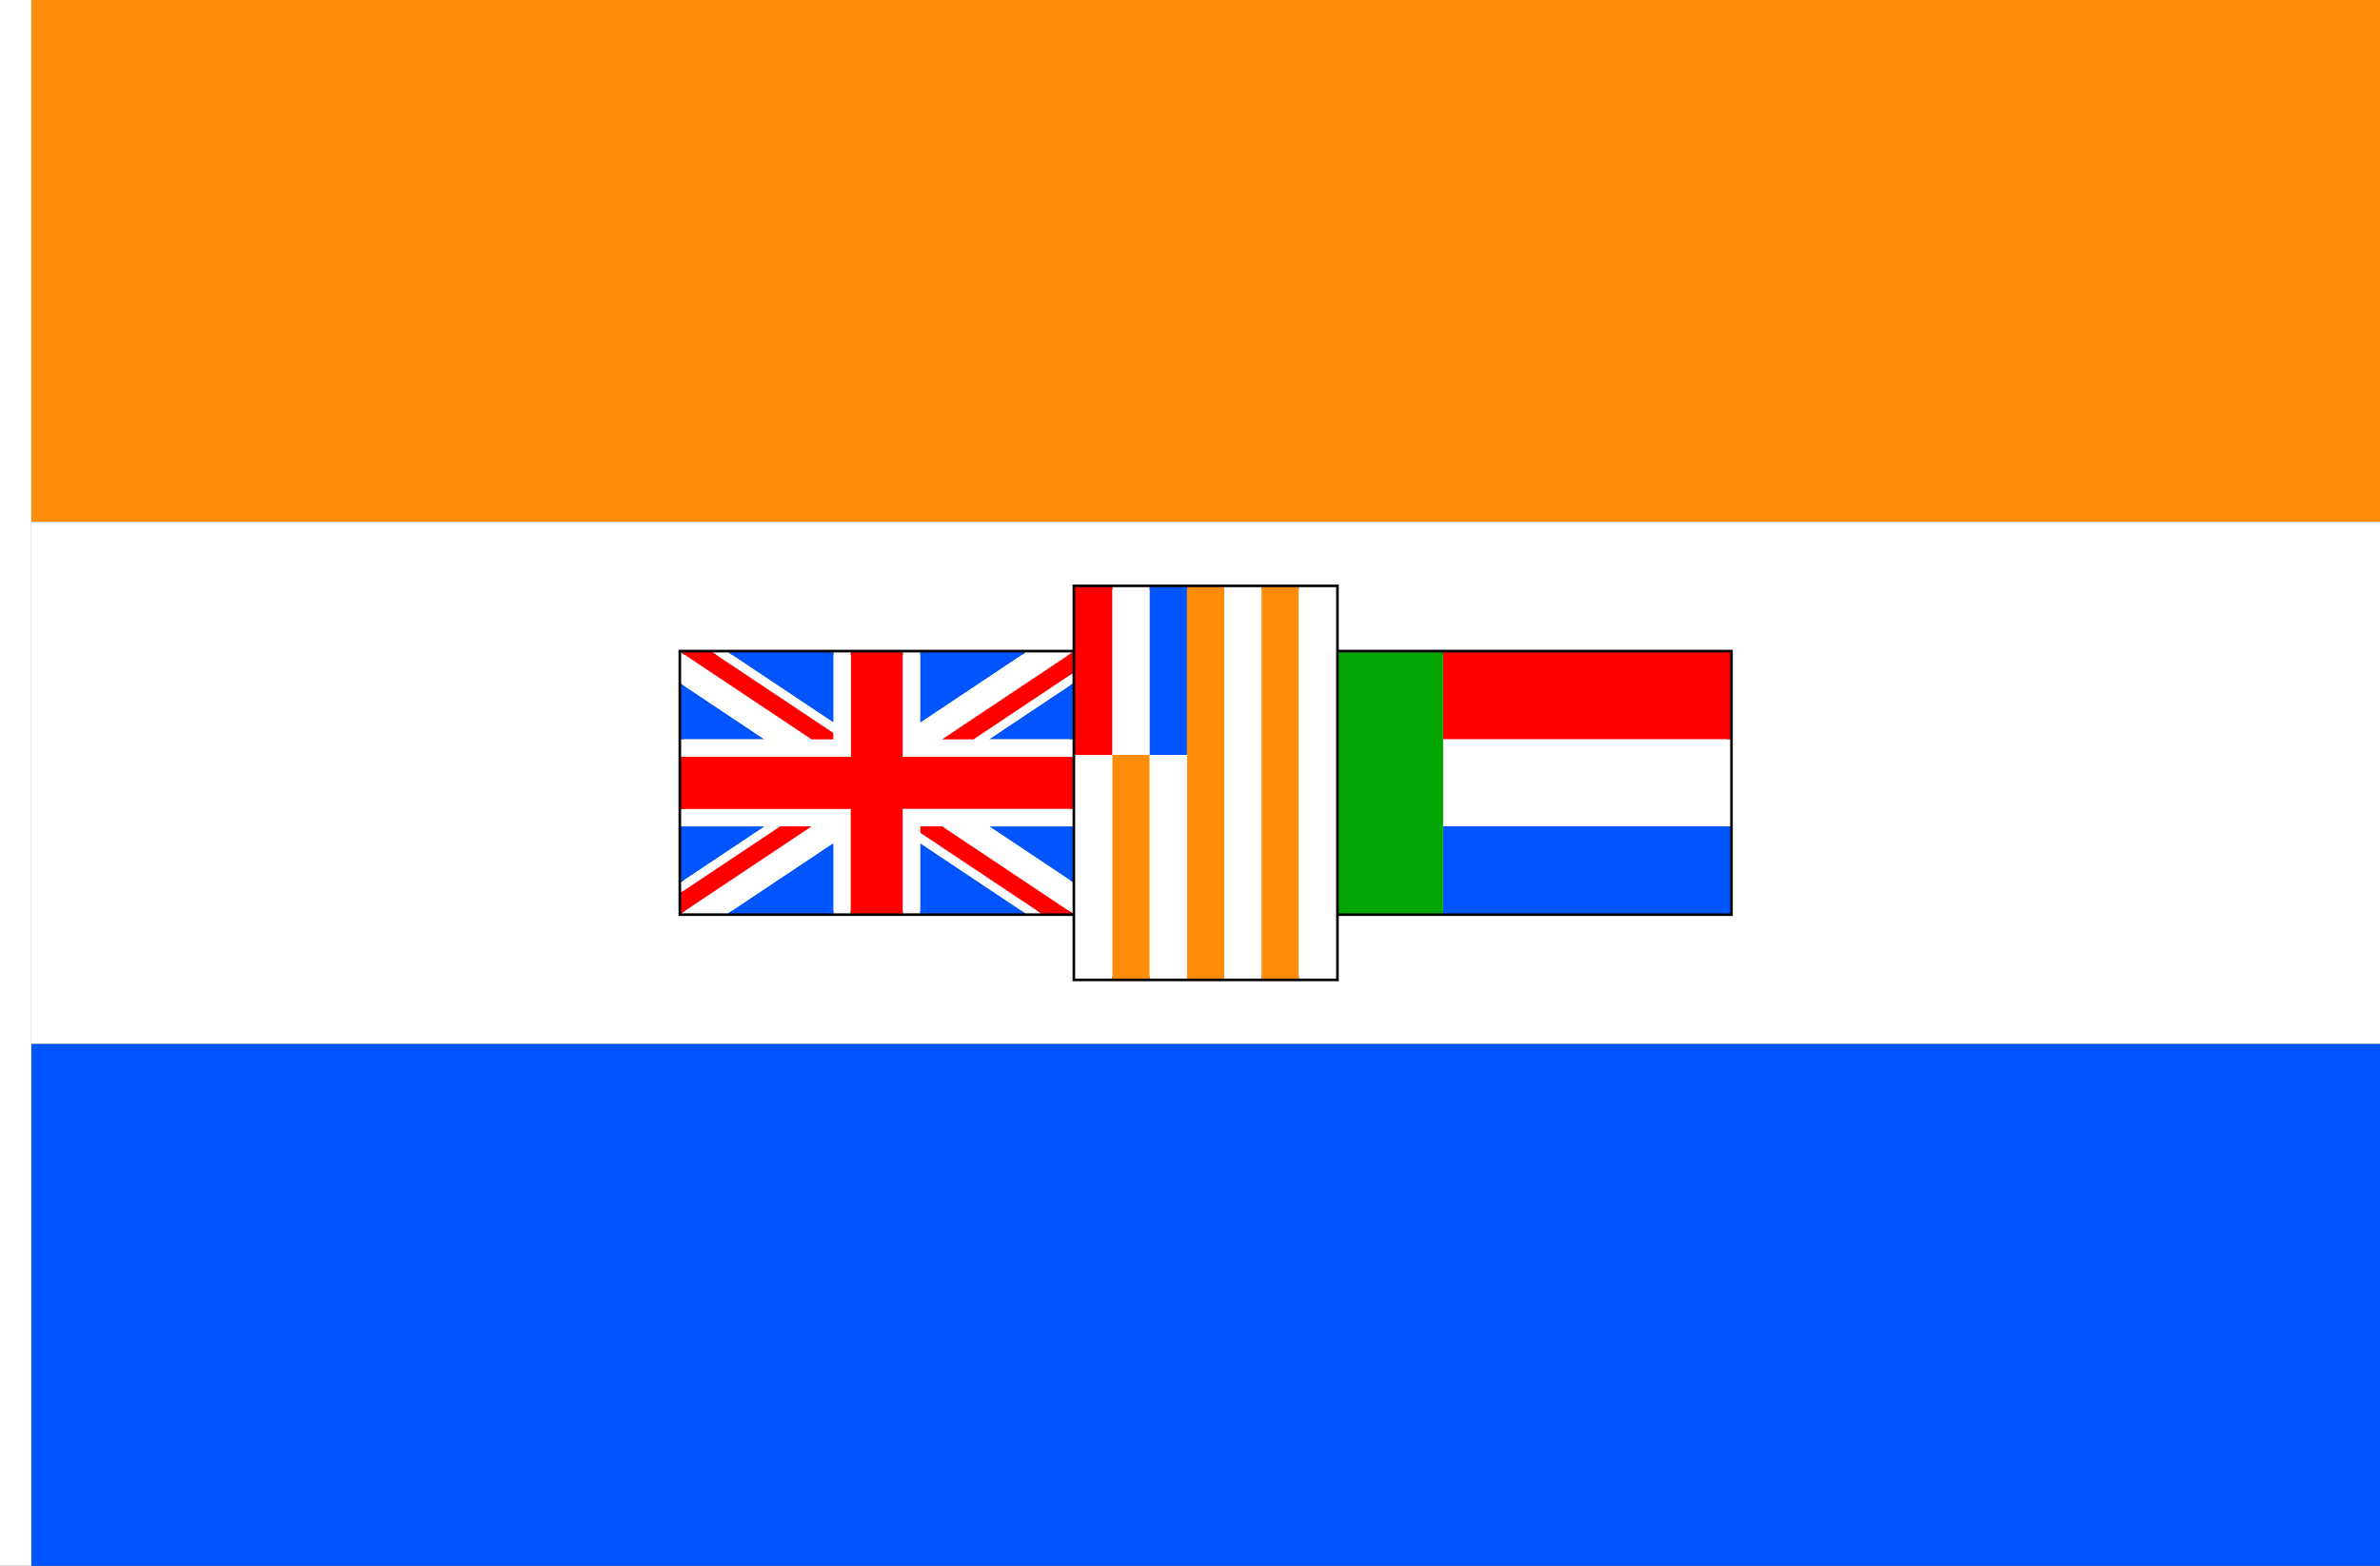 <?xml version="1.0" encoding="UTF-8" standalone="no"?>
<!-- Created with Inkscape (http://www.inkscape.org/) -->

<svg
   width="2736"
   height="1800"
   viewBox="0 0 723.9 476.25"
   version="1.1"
   id="svg8"
   inkscape:export-filename="C:\Users\厂永刄先生\Documents\GXI3CW2\JáÈŭcèŭ\Èŭmen\Í\意軍.png"
   inkscape:export-xdpi="96"
   inkscape:export-ydpi="96"
   inkscape:version="1.3 (0e150ed6c4, 2023-07-21)"
   sodipodi:docname="za_1982.svg"
   xmlns:inkscape="http://www.inkscape.org/namespaces/inkscape"
   xmlns:sodipodi="http://sodipodi.sourceforge.net/DTD/sodipodi-0.dtd"
   xmlns="http://www.w3.org/2000/svg"
   xmlns:svg="http://www.w3.org/2000/svg"
   xmlns:rdf="http://www.w3.org/1999/02/22-rdf-syntax-ns#"
   xmlns:cc="http://creativecommons.org/ns#"
   xmlns:dc="http://purl.org/dc/elements/1.1/">
  <rect x="0" y="0" width="723.9" height="476.25" fill="#333333" stroke="none"/>
  <defs
     id="defs2" />
  <sodipodi:namedview
     id="base"
     pagecolor="#ffffff"
     bordercolor="#666666"
     borderopacity="1.0"
     inkscape:pageopacity="0.0"
     inkscape:pageshadow="2"
     inkscape:zoom="0.42716944"
     inkscape:cx="1375.3325"
     inkscape:cy="1211.4631"
     inkscape:document-units="px"
     inkscape:current-layer="layer1"
     showgrid="false"
     units="px"
     fit-margin-top="0"
     fit-margin-left="0"
     fit-margin-right="0"
     fit-margin-bottom="0"
     inkscape:showpageshadow="false"
     inkscape:snap-intersection-paths="true"
     inkscape:object-paths="false"
     inkscape:pagecheckerboard="true"
     inkscape:snap-smooth-nodes="false"
     inkscape:window-width="1920"
     inkscape:window-height="1009"
     inkscape:window-x="-8"
     inkscape:window-y="-8"
     inkscape:window-maximized="1"
     inkscape:object-nodes="true"
     inkscape:snap-nodes="true"
     inkscape:deskcolor="#505050" />
  <g
     inkscape:label="レイヤー 1"
     inkscape:groupmode="layer"
     id="layer1"
     transform="translate(-6.728,-418.33)">
    <path
       sodipodi:nodetypes="ccccc"
       inkscape:connector-curvature="0"
       id="path884"
       d="m 730.628,894.58 v -158.75 h -714.375 v 158.75 z"
       style="fill:#0055ff;fill-opacity:1;stroke:none;stroke-width:1.279px;stroke-linecap:butt;stroke-linejoin:miter;stroke-opacity:1" />
    <path
       style="fill:#ff8c0a;fill-opacity:1;stroke:none;stroke-width:1.279px;stroke-linecap:butt;stroke-linejoin:miter;stroke-opacity:1"
       d="m 730.628,418.33 v 158.75 h -714.375 v -158.75 z"
       id="path845"
       inkscape:connector-curvature="0"
       sodipodi:nodetypes="ccccc" />
    <path
       style="fill:#ffffff;fill-opacity:1;stroke:none;stroke-width:0.512px;stroke-linecap:butt;stroke-linejoin:miter;stroke-opacity:1"
       d="M 16.253,418.33 H 6.728 v 476.25 H 16.253 Z"
       id="path1079"
       inkscape:connector-curvature="0"
       sodipodi:nodetypes="ccccc" />
    <path
       sodipodi:nodetypes="ccccc"
       inkscape:connector-curvature="0"
       id="path1"
       d="m 16.253,735.83 h 714.375 v -158.75 h -714.375 z"
       style="fill:#ffffff;fill-opacity:1;stroke:none;stroke-width:1.279px;stroke-linecap:butt;stroke-linejoin:miter;stroke-opacity:1" />
    <path
       sodipodi:nodetypes="ccccc"
       inkscape:connector-curvature="0"
       id="path65"
       d="m 213.897,696.143 h 119.062 v -79.375 H 213.897 Z"
       style="fill:none;fill-opacity:1;stroke:#000000;stroke-width:1.588;stroke-linecap:butt;stroke-linejoin:miter;stroke-opacity:1;stroke-dasharray:none" />
    <path
       sodipodi:nodetypes="ccccc"
       inkscape:connector-curvature="0"
       id="path66"
       d="m 413.922,696.143 h 119.062 v -79.375 H 413.922 Z"
       style="fill:none;fill-opacity:1;stroke:#000000;stroke-width:1.587;stroke-linecap:butt;stroke-linejoin:miter;stroke-dasharray:none;stroke-opacity:1" />
    <path
       sodipodi:nodetypes="ccccc"
       inkscape:connector-curvature="0"
       id="path67"
       d="m 333.753,596.924 v 119.062 h 79.375 V 596.924 Z"
       style="fill:none;fill-opacity:1;stroke:#000000;stroke-width:1.587;stroke-linecap:butt;stroke-linejoin:miter;stroke-dasharray:none;stroke-opacity:1" />
    <g
       id="g47"
       transform="matrix(1,0,0,-1,-187.384,853.17)">
      <path
         sodipodi:nodetypes="ccccc"
         inkscape:connector-curvature="0"
         id="path20"
         d="m 401.281,166.567 25.378,16.918 h 4.771 L 401.281,163.387 Z"
         style="fill:#ffffff;fill-opacity:1;stroke:none;stroke-width:0.369px;stroke-linecap:butt;stroke-linejoin:miter;stroke-opacity:1" />
      <path
         sodipodi:nodetypes="cccc"
         inkscape:connector-curvature="0"
         id="path21"
         d="m 401.281,166.567 25.378,16.918 H 401.281 Z"
         style="fill:#0055ff;fill-opacity:1;stroke:none;stroke-width:0.369px;stroke-linecap:butt;stroke-linejoin:miter;stroke-opacity:1" />
      <path
         sodipodi:nodetypes="ccccccc"
         inkscape:connector-curvature="0"
         id="path22"
         d="M 452.875,188.778 H 401.281 v -5.292 h 46.302 v -26.458 h 5.292 z"
         style="fill:#ffffff;fill-opacity:1;stroke:none;stroke-width:0.369px;stroke-linecap:butt;stroke-linejoin:miter;stroke-opacity:1" />
      <path
         sodipodi:nodetypes="cccccc"
         inkscape:connector-curvature="0"
         id="path23"
         d="m 401.281,157.028 h 14.31 l 31.992,21.328 v 5.131 h -6.615 z"
         style="fill:#ffffff;fill-opacity:1;stroke:none;stroke-width:0.369px;stroke-linecap:butt;stroke-linejoin:miter;stroke-opacity:1" />
      <path
         sodipodi:nodetypes="ccccc"
         inkscape:connector-curvature="0"
         id="path24"
         d="m 401.281,157.028 39.688,26.458 h -9.539 L 401.281,163.387 Z"
         style="fill:#ff0000;fill-opacity:1;stroke:none;stroke-width:0.369px;stroke-linecap:butt;stroke-linejoin:miter;stroke-opacity:1" />
      <path
         sodipodi:nodetypes="cccc"
         inkscape:connector-curvature="0"
         id="path25"
         d="m 415.591,157.028 31.992,21.328 v -21.328 z"
         style="fill:#0055ff;fill-opacity:1;stroke:none;stroke-width:0.369px;stroke-linecap:butt;stroke-linejoin:miter;stroke-opacity:1" />
      <path
         sodipodi:nodetypes="ccccccccccccc"
         inkscape:connector-curvature="0"
         id="path26"
         d="m 520.343,188.778 v 15.875 h -51.594 v 31.75 h -15.875 v -31.75 H 401.281 v -15.875 h 51.594 v -31.75 h 15.875 v 31.75 z"
         style="fill:#ff0000;fill-opacity:1;stroke:none;stroke-width:0.369px;stroke-linecap:butt;stroke-linejoin:miter;stroke-opacity:1" />
      <path
         sodipodi:nodetypes="ccccc"
         inkscape:connector-curvature="0"
         id="path27"
         d="m 520.343,226.863 -25.378,-16.918 h -4.771 l 30.148,20.099 z"
         style="fill:#ffffff;fill-opacity:1;stroke:none;stroke-width:0.369px;stroke-linecap:butt;stroke-linejoin:miter;stroke-opacity:1" />
      <path
         sodipodi:nodetypes="cccc"
         inkscape:connector-curvature="0"
         id="path28"
         d="M 520.343,226.863 494.966,209.944 H 520.343 Z"
         style="fill:#0055ff;fill-opacity:1;stroke:none;stroke-width:0.369px;stroke-linecap:butt;stroke-linejoin:miter;stroke-opacity:1" />
      <path
         sodipodi:nodetypes="ccccccc"
         inkscape:connector-curvature="0"
         id="path29"
         d="m 468.75,204.653 h 51.594 v 5.292 h -46.302 v 26.458 h -5.292 z"
         style="fill:#ffffff;fill-opacity:1;stroke:none;stroke-width:0.369px;stroke-linecap:butt;stroke-linejoin:miter;stroke-opacity:1" />
      <path
         sodipodi:nodetypes="cccccc"
         inkscape:connector-curvature="0"
         id="path30"
         d="m 520.343,236.403 h -14.31 l -31.992,-21.328 v -5.131 h 6.615 z"
         style="fill:#ffffff;fill-opacity:1;stroke:none;stroke-width:0.369px;stroke-linecap:butt;stroke-linejoin:miter;stroke-opacity:1" />
      <path
         sodipodi:nodetypes="ccccc"
         inkscape:connector-curvature="0"
         id="path31"
         d="m 520.343,236.403 -39.688,-26.458 h 9.539 l 30.148,20.099 z"
         style="fill:#ff0000;fill-opacity:1;stroke:none;stroke-width:0.369px;stroke-linecap:butt;stroke-linejoin:miter;stroke-opacity:1" />
      <path
         sodipodi:nodetypes="cccc"
         inkscape:connector-curvature="0"
         id="path32"
         d="m 506.033,236.403 -31.992,-21.328 v 21.328 z"
         style="fill:#0055ff;fill-opacity:1;stroke:none;stroke-width:0.369px;stroke-linecap:butt;stroke-linejoin:miter;stroke-opacity:1" />
      <path
         sodipodi:nodetypes="cccc"
         inkscape:connector-curvature="0"
         id="path33"
         d="m 401.281,226.863 25.378,-16.918 H 401.281 Z"
         style="fill:#0055ff;fill-opacity:1;stroke:none;stroke-width:0.369px;stroke-linecap:butt;stroke-linejoin:miter;stroke-opacity:1" />
      <path
         sodipodi:nodetypes="ccccccc"
         inkscape:connector-curvature="0"
         id="path34"
         d="M 452.875,204.653 H 401.281 v 5.292 h 46.302 v 26.458 h 5.292 z"
         style="fill:#ffffff;fill-opacity:1;stroke:none;stroke-width:0.369px;stroke-linecap:butt;stroke-linejoin:miter;stroke-opacity:1" />
      <path
         sodipodi:nodetypes="cccc"
         inkscape:connector-curvature="0"
         id="path35"
         d="m 415.591,236.403 31.992,-21.328 v 21.328 z"
         style="fill:#0055ff;fill-opacity:1;stroke:none;stroke-width:0.369px;stroke-linecap:butt;stroke-linejoin:miter;stroke-opacity:1" />
      <path
         sodipodi:nodetypes="ccccc"
         inkscape:connector-curvature="0"
         id="path39"
         d="m 447.584,211.895 v 3.18 l -31.992,21.328 h -4.768 z"
         style="fill:#ffffff;fill-opacity:1;stroke:none;stroke-width:0.369px;stroke-linecap:butt;stroke-linejoin:miter;stroke-opacity:1" />
      <path
         sodipodi:nodetypes="ccccc"
         inkscape:connector-curvature="0"
         id="path40"
         d="m 426.659,209.944 h 14.31 l -39.687,26.458 v -9.54 z"
         style="fill:#ffffff;fill-opacity:1;stroke:none;stroke-width:0.369px;stroke-linecap:butt;stroke-linejoin:miter;stroke-opacity:1" />
      <path
         sodipodi:nodetypes="cccccc"
         inkscape:connector-curvature="0"
         id="path41"
         d="m 447.583,211.895 v -1.951 h -6.614 l -39.687,26.458 9.542,1e-5 z"
         style="fill:#ff0000;fill-opacity:1;stroke:none;stroke-width:0.369px;stroke-linecap:butt;stroke-linejoin:miter;stroke-opacity:1" />
      <path
         sodipodi:nodetypes="cccc"
         inkscape:connector-curvature="0"
         id="path42"
         d="m 520.343,166.567 -25.378,16.918 h 25.378 z"
         style="fill:#0055ff;fill-opacity:1;stroke:none;stroke-width:0.369px;stroke-linecap:butt;stroke-linejoin:miter;stroke-opacity:1" />
      <path
         sodipodi:nodetypes="ccccccc"
         inkscape:connector-curvature="0"
         id="path43"
         d="m 468.75,188.778 h 51.594 v -5.292 h -46.302 v -26.458 h -5.292 z"
         style="fill:#ffffff;fill-opacity:1;stroke:none;stroke-width:0.369px;stroke-linecap:butt;stroke-linejoin:miter;stroke-opacity:1" />
      <path
         sodipodi:nodetypes="cccc"
         inkscape:connector-curvature="0"
         id="path44"
         d="m 506.033,157.028 -31.992,21.328 v -21.328 z"
         style="fill:#0055ff;fill-opacity:1;stroke:none;stroke-width:0.369px;stroke-linecap:butt;stroke-linejoin:miter;stroke-opacity:1" />
      <path
         sodipodi:nodetypes="ccccc"
         inkscape:connector-curvature="0"
         id="path45"
         d="m 474.041,181.536 v -3.18 l 31.992,-21.328 h 4.768 z"
         style="fill:#ffffff;fill-opacity:1;stroke:none;stroke-width:0.369px;stroke-linecap:butt;stroke-linejoin:miter;stroke-opacity:1" />
      <path
         sodipodi:nodetypes="ccccc"
         inkscape:connector-curvature="0"
         id="path46"
         d="m 494.966,183.486 h -14.31 l 39.687,-26.458 v 9.54 z"
         style="fill:#ffffff;fill-opacity:1;stroke:none;stroke-width:0.369px;stroke-linecap:butt;stroke-linejoin:miter;stroke-opacity:1" />
      <path
         sodipodi:nodetypes="cccccc"
         inkscape:connector-curvature="0"
         id="path47"
         d="m 474.041,181.535 v 1.951 h 6.614 l 39.687,-26.458 -9.542,-10e-6 z"
         style="fill:#ff0000;fill-opacity:1;stroke:none;stroke-width:0.369px;stroke-linecap:butt;stroke-linejoin:miter;stroke-opacity:1" />
    </g>
    <g
       id="g64">
      <path
         sodipodi:nodetypes="ccccc"
         inkscape:connector-curvature="0"
         id="path2"
         d="m 333.753,647.951 h 11.339 v -51.027 h -11.339 z"
         style="fill:#ff0000;fill-opacity:1;stroke:none;stroke-width:0.369px;stroke-linecap:butt;stroke-linejoin:miter;stroke-opacity:1" />
      <path
         sodipodi:nodetypes="ccccc"
         inkscape:connector-curvature="0"
         id="path48"
         d="m 345.092,647.951 h 11.339 v -51.027 h -11.339 z"
         style="fill:#ffffff;fill-opacity:1;stroke:none;stroke-width:0.369px;stroke-linecap:butt;stroke-linejoin:miter;stroke-opacity:1" />
      <path
         sodipodi:nodetypes="ccccc"
         inkscape:connector-curvature="0"
         id="path49"
         d="m 356.432,647.951 h 11.339 v -51.027 h -11.339 z"
         style="fill:#0055ff;fill-opacity:1;stroke:none;stroke-width:0.369px;stroke-linecap:butt;stroke-linejoin:miter;stroke-opacity:1" />
      <path
         sodipodi:nodetypes="ccccc"
         inkscape:connector-curvature="0"
         id="path50"
         d="m 367.771,715.987 h 11.339 v -119.062 h -11.339 z"
         style="fill:#ff8c0a;fill-opacity:1;stroke:none;stroke-width:0.369px;stroke-linecap:butt;stroke-linejoin:miter;stroke-opacity:1" />
      <path
         sodipodi:nodetypes="ccccc"
         inkscape:connector-curvature="0"
         id="path51"
         d="m 379.11,715.987 h 11.339 v -119.062 h -11.339 z"
         style="fill:#ffffff;fill-opacity:1;stroke:none;stroke-width:0.369px;stroke-linecap:butt;stroke-linejoin:miter;stroke-opacity:1" />
      <path
         sodipodi:nodetypes="ccccc"
         inkscape:connector-curvature="0"
         id="path52"
         d="m 390.449,715.987 h 11.339 v -119.062 h -11.339 z"
         style="fill:#ff8c0a;fill-opacity:1;stroke:none;stroke-width:0.369px;stroke-linecap:butt;stroke-linejoin:miter;stroke-opacity:1" />
      <path
         sodipodi:nodetypes="ccccc"
         inkscape:connector-curvature="0"
         id="path53"
         d="m 401.789,715.987 h 11.339 v -119.062 h -11.339 z"
         style="fill:#ffffff;fill-opacity:1;stroke:none;stroke-width:0.369px;stroke-linecap:butt;stroke-linejoin:miter;stroke-opacity:1" />
      <path
         sodipodi:nodetypes="ccccc"
         inkscape:connector-curvature="0"
         id="path61"
         d="m 333.753,647.951 h 11.339 v 68.036 h -11.339 z"
         style="fill:#ffffff;fill-opacity:1;stroke:none;stroke-width:0.369px;stroke-linecap:butt;stroke-linejoin:miter;stroke-opacity:1" />
      <path
         sodipodi:nodetypes="ccccc"
         inkscape:connector-curvature="0"
         id="path62"
         d="m 345.092,647.951 h 11.339 v 68.036 h -11.339 z"
         style="fill:#ff8c0a;fill-opacity:1;stroke:none;stroke-width:0.369px;stroke-linecap:butt;stroke-linejoin:miter;stroke-opacity:1" />
      <path
         sodipodi:nodetypes="ccccc"
         inkscape:connector-curvature="0"
         id="path63"
         d="m 356.432,647.951 h 11.339 v 68.036 h -11.339 z"
         style="fill:#ffffff;fill-opacity:1;stroke:none;stroke-width:0.369px;stroke-linecap:butt;stroke-linejoin:miter;stroke-opacity:1" />
    </g>
    <g
       id="g65"
       transform="translate(0.794)">
      <path
         sodipodi:nodetypes="ccccc"
         inkscape:connector-curvature="0"
         id="path3"
         d="m 444.878,616.768 v 26.458 h 87.312 v -26.458 z"
         style="fill:#ff0000;fill-opacity:1;stroke:none;stroke-width:0.188px;stroke-linecap:butt;stroke-linejoin:miter;stroke-opacity:1" />
      <path
         sodipodi:nodetypes="ccccc"
         inkscape:connector-curvature="0"
         id="path54"
         d="m 444.878,643.226 v 26.458 h 87.312 v -26.458 z"
         style="fill:#ffffff;fill-opacity:1;stroke:none;stroke-width:0.188px;stroke-linecap:butt;stroke-linejoin:miter;stroke-opacity:1" />
      <path
         sodipodi:nodetypes="ccccc"
         inkscape:connector-curvature="0"
         id="path55"
         d="m 444.878,669.685 v 26.458 h 87.312 v -26.458 z"
         style="fill:#0055ff;fill-opacity:1;stroke:none;stroke-width:0.188px;stroke-linecap:butt;stroke-linejoin:miter;stroke-opacity:1" />
      <path
         sodipodi:nodetypes="ccccc"
         inkscape:connector-curvature="0"
         id="path64"
         d="m 413.128,696.143 h 31.75 v -79.375 h -31.75 z"
         style="fill:#03a603;fill-opacity:1;stroke:none;stroke-width:0.191px;stroke-linecap:butt;stroke-linejoin:miter;stroke-opacity:1" />
    </g>
  </g>
</svg>

